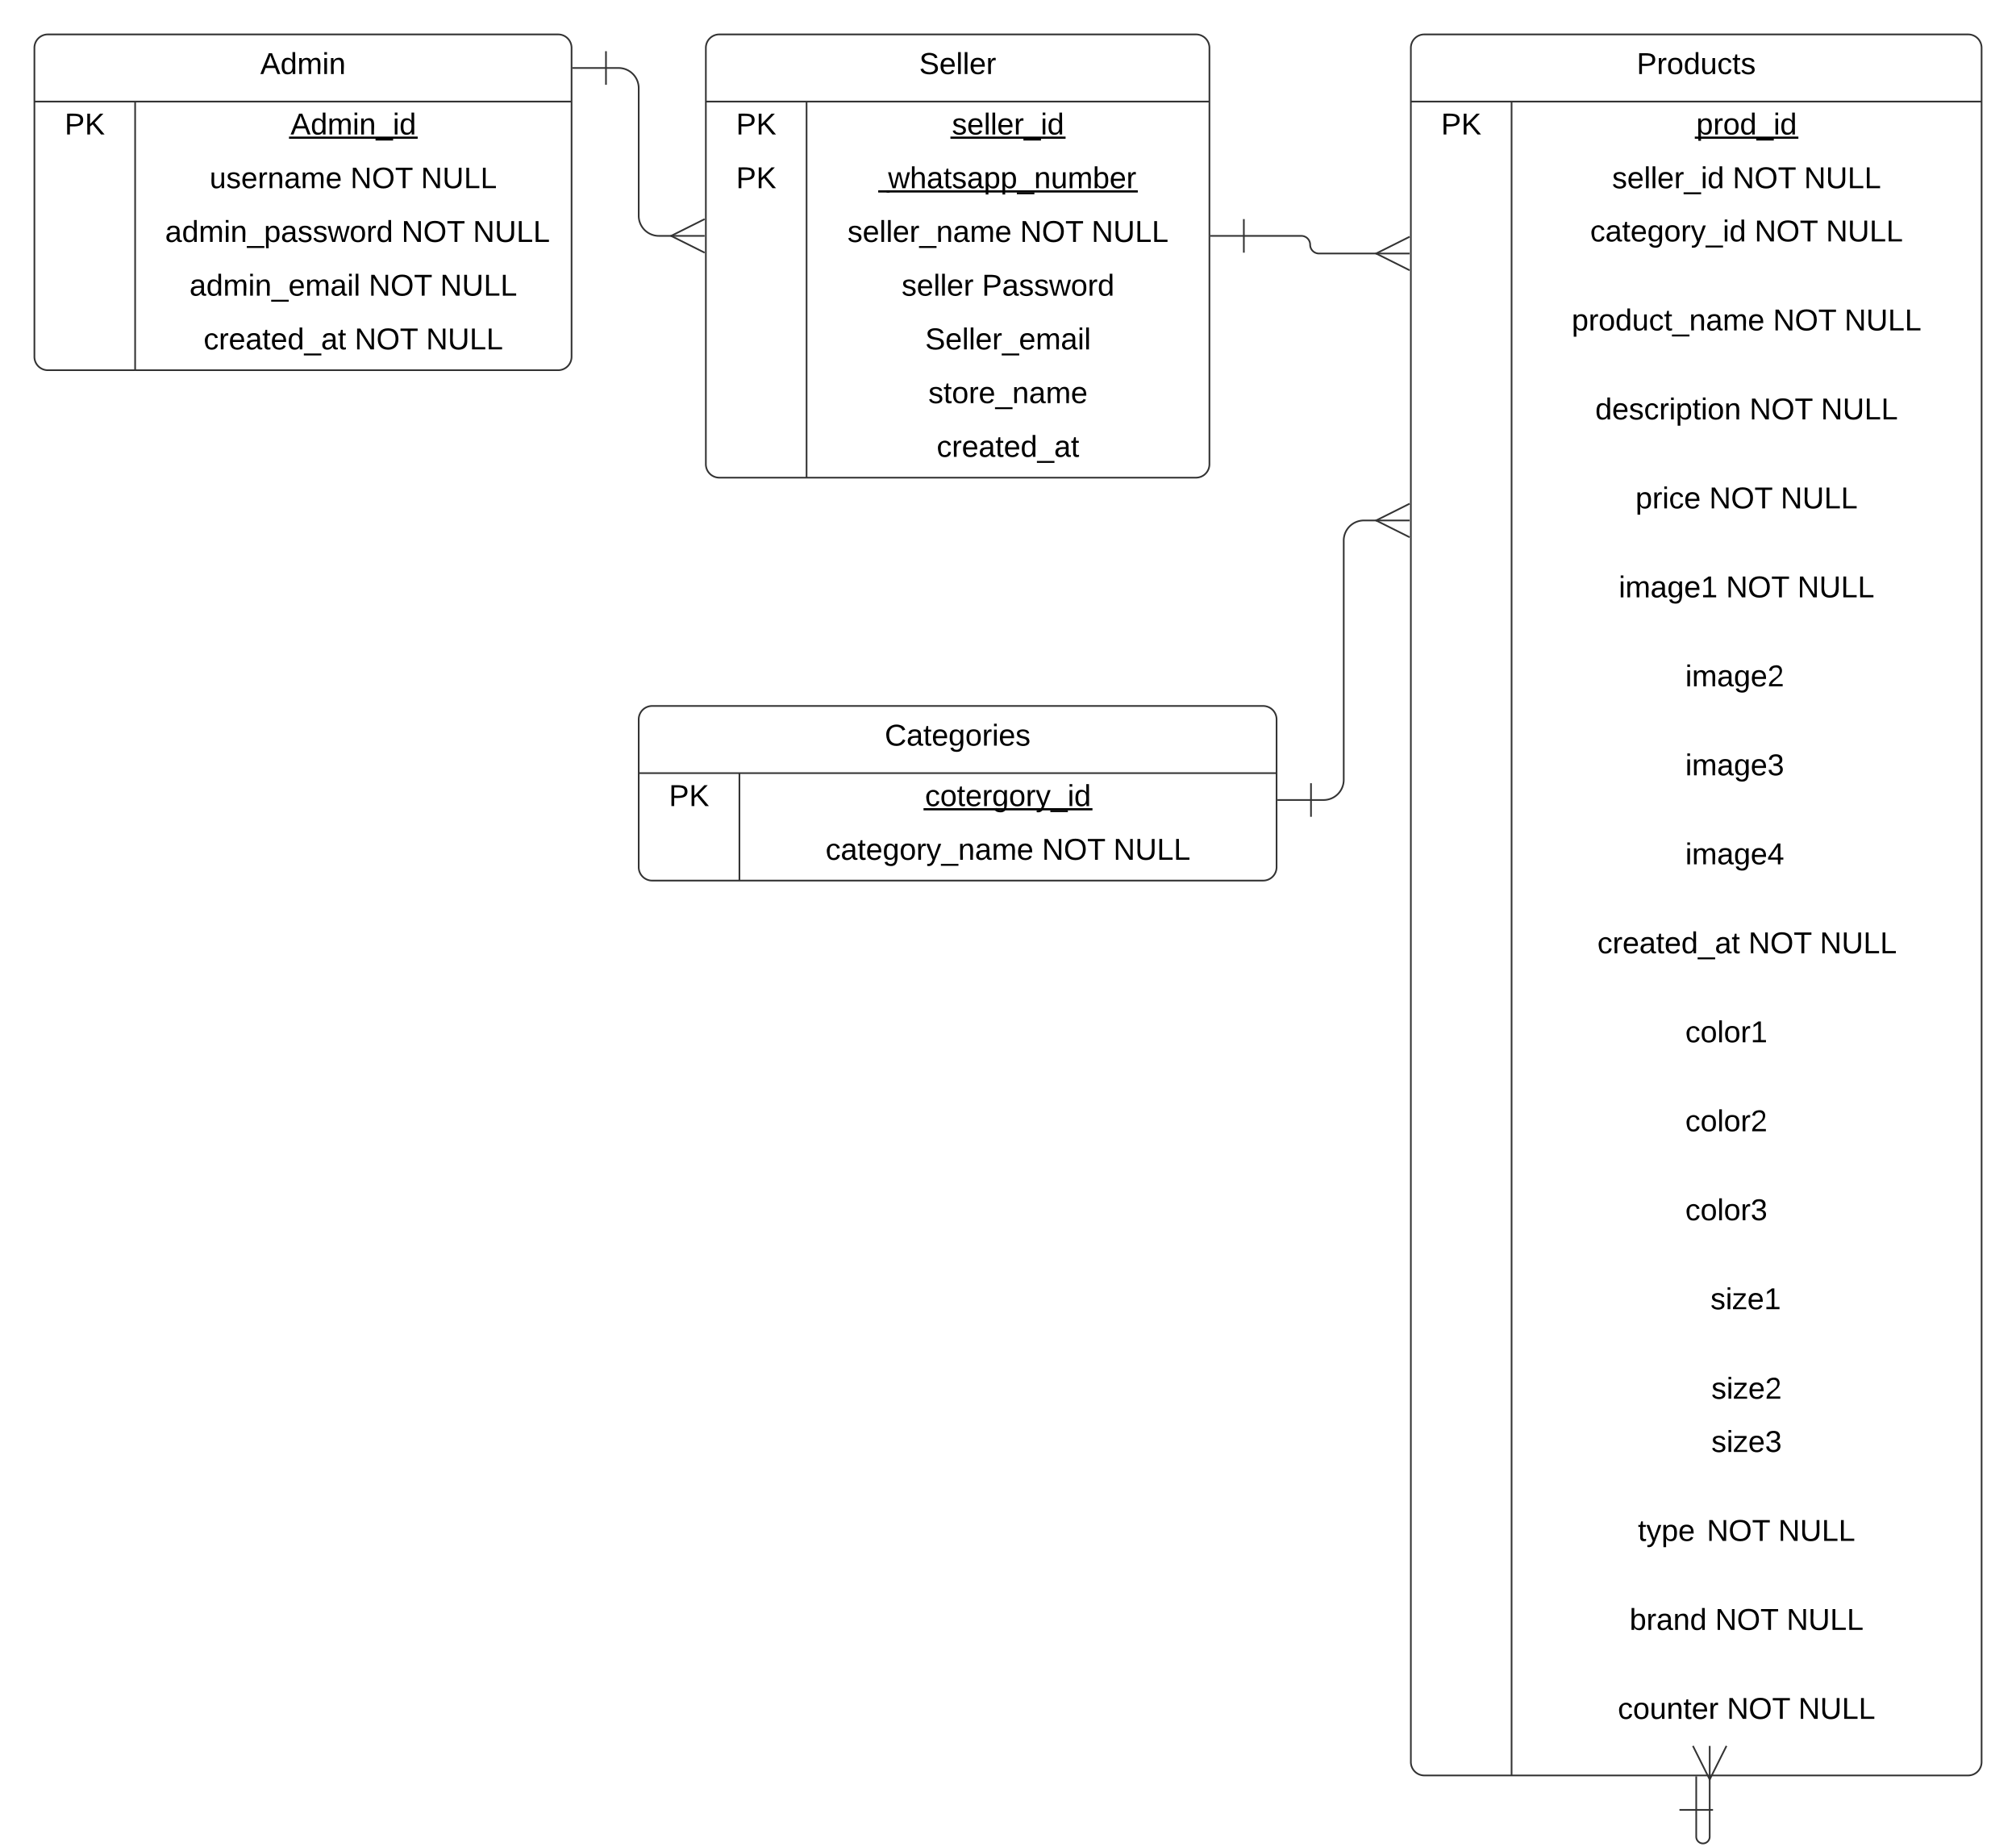 <svg xmlns="http://www.w3.org/2000/svg" xmlns:xlink="http://www.w3.org/1999/xlink" xmlns:lucid="lucid" width="1201" height="1100"><g transform="translate(-1159.5 -59.5)" lucid:page-tab-id="0_0"><path d="M1540 488a8 8 0 0 1 8-8h364a8 8 0 0 1 8 8v88a8 8 0 0 1-8 8h-364a8 8 0 0 1-8-8z" fill="#fff"/><path d="M1540 488a8 8 0 0 1 8-8h364a8 8 0 0 1 8 8v88a8 8 0 0 1-8 8h-364a8 8 0 0 1-8-8zM1540 520h380M1600 520v64" stroke="#333" fill="none"/><use xlink:href="#a" transform="matrix(1,0,0,1,1550,480) translate(136.575 23.6)"/><use xlink:href="#b" transform="matrix(1,0,0,1,1545,522.5) translate(13 17.1)"/><use xlink:href="#c" transform="matrix(1,0,0,1,1605,522.5) translate(105.575 17.1)"/><use xlink:href="#d" transform="matrix(1,0,0,1,1605,554.5) translate(46.325 17.1)"/><use xlink:href="#e" transform="matrix(1,0,0,1,1605,554.5) translate(175.225 17.1)"/><use xlink:href="#f" transform="matrix(1,0,0,1,1605,554.5) translate(217.775 17.1)"/><path d="M1180 88a8 8 0 0 1 8-8h304a8 8 0 0 1 8 8v184a8 8 0 0 1-8 8h-304a8 8 0 0 1-8-8z" fill="#fff"/><path d="M1180 88a8 8 0 0 1 8-8h304a8 8 0 0 1 8 8v184a8 8 0 0 1-8 8h-304a8 8 0 0 1-8-8zM1180 120h320M1240 120v160" stroke="#333" fill="none"/><use xlink:href="#g" transform="matrix(1,0,0,1,1190,80) translate(124.55 23.6)"/><use xlink:href="#b" transform="matrix(1,0,0,1,1185,122.5) translate(13 17.1)"/><use xlink:href="#h" transform="matrix(1,0,0,1,1245,122.5) translate(87.575 17.1)"/><use xlink:href="#i" transform="matrix(1,0,0,1,1245,154.5) translate(39.395 17.056)"/><use xlink:href="#j" transform="matrix(1,0,0,1,1245,154.5) translate(123.247 17.056)"/><use xlink:href="#k" transform="matrix(1,0,0,1,1245,154.5) translate(165.272 17.056)"/><use xlink:href="#l" transform="matrix(1,0,0,1,1245,186.5) translate(7.875 17.1)"/><use xlink:href="#m" transform="matrix(1,0,0,1,1245,186.5) translate(12.875 17.1)"/><use xlink:href="#e" transform="matrix(1,0,0,1,1245,186.5) translate(153.675 17.1)"/><use xlink:href="#f" transform="matrix(1,0,0,1,1245,186.5) translate(196.225 17.1)"/><use xlink:href="#n" transform="matrix(1,0,0,1,1245,218.5) translate(27.4 17.1)"/><use xlink:href="#e" transform="matrix(1,0,0,1,1245,218.5) translate(134.15 17.1)"/><use xlink:href="#f" transform="matrix(1,0,0,1,1245,218.5) translate(176.7 17.1)"/><use xlink:href="#o" transform="matrix(1,0,0,1,1245,250.5) translate(35.8 17.1)"/><use xlink:href="#e" transform="matrix(1,0,0,1,1245,250.5) translate(125.75 17.1)"/><use xlink:href="#f" transform="matrix(1,0,0,1,1245,250.5) translate(168.3 17.1)"/><path d="M1580 88a8 8 0 0 1 8-8h284a8 8 0 0 1 8 8v248a8 8 0 0 1-8 8h-284a8 8 0 0 1-8-8z" fill="#fff"/><path d="M1580 88a8 8 0 0 1 8-8h284a8 8 0 0 1 8 8v248a8 8 0 0 1-8 8h-284a8 8 0 0 1-8-8zM1580 120h300M1640 120v224" stroke="#333" fill="none"/><use xlink:href="#p" transform="matrix(1,0,0,1,1590,80) translate(117.075 23.6)"/><use xlink:href="#b" transform="matrix(1,0,0,1,1585,122.5) translate(13 17.1)"/><use xlink:href="#q" transform="matrix(1,0,0,1,1645,122.5) translate(81.6 17.1)"/><use xlink:href="#r" transform="matrix(1,0,0,1,1585,154.5) translate(13 17.1)"/><use xlink:href="#s" transform="matrix(1,0,0,1,1645,154.5) translate(38.575 17.1)"/><use xlink:href="#t" transform="matrix(1,0,0,1,1645,154.5) translate(43.575 17.1)"/><use xlink:href="#u" transform="matrix(1,0,0,1,1645,186.5) translate(19.375 17.1)"/><use xlink:href="#e" transform="matrix(1,0,0,1,1645,186.5) translate(122.175 17.1)"/><use xlink:href="#f" transform="matrix(1,0,0,1,1645,186.5) translate(164.725 17.1)"/><use xlink:href="#v" transform="matrix(1,0,0,1,1645,218.5) translate(51.625 17.1)"/><use xlink:href="#w" transform="matrix(1,0,0,1,1645,218.5) translate(99.475 17.1)"/><use xlink:href="#x" transform="matrix(1,0,0,1,1645,250.5) translate(65.65 17.1)"/><use xlink:href="#y" transform="matrix(1,0,0,1,1645,282.5) translate(67.55 17.1)"/><use xlink:href="#z" transform="matrix(1,0,0,1,1645,314.5) translate(72.525 17.1)"/><path d="M2000 88a8 8 0 0 1 8-8h324a8 8 0 0 1 8 8v1021a8 8 0 0 1-8 8h-324a8 8 0 0 1-8-8z" fill="#fff"/><path d="M2000 88a8 8 0 0 1 8-8h324a8 8 0 0 1 8 8v1021a8 8 0 0 1-8 8h-324a8 8 0 0 1-8-8zM2000 120h340M2060 120v997" stroke="#333" fill="none"/><use xlink:href="#A" transform="matrix(1,0,0,1,2010,80) translate(124.525 23.6)"/><use xlink:href="#b" transform="matrix(1,0,0,1,2005,122.5) translate(13 17.1)"/><use xlink:href="#B" transform="matrix(1,0,0,1,2065,122.5) translate(105.05 17.1)"/><use xlink:href="#C" transform="matrix(1,0,0,1,2065,154.5) translate(54.875 17.1)"/><use xlink:href="#e" transform="matrix(1,0,0,1,2065,154.5) translate(126.675 17.1)"/><use xlink:href="#f" transform="matrix(1,0,0,1,2065,154.5) translate(169.225 17.1)"/><use xlink:href="#D" transform="matrix(1,0,0,1,2065,186.5) translate(41.825 16.8)"/><use xlink:href="#e" transform="matrix(1,0,0,1,2065,186.5) translate(139.725 16.8)"/><use xlink:href="#E" transform="matrix(1,0,0,1,2065,186.5) translate(182.275 16.8)"/><use xlink:href="#F" transform="matrix(1,0,0,1,2065,186.5) translate(135 38.4)"/><use xlink:href="#G" transform="matrix(1,0,0,1,2065,239.5) translate(30.825 16.8)"/><use xlink:href="#e" transform="matrix(1,0,0,1,2065,239.5) translate(150.725 16.8)"/><use xlink:href="#E" transform="matrix(1,0,0,1,2065,239.5) translate(193.275 16.8)"/><use xlink:href="#F" transform="matrix(1,0,0,1,2065,239.5) translate(135 38.4)"/><use xlink:href="#H" transform="matrix(1,0,0,1,2065,292.5) translate(44.85 16.8)"/><use xlink:href="#e" transform="matrix(1,0,0,1,2065,292.5) translate(136.7 16.8)"/><use xlink:href="#E" transform="matrix(1,0,0,1,2065,292.5) translate(179.25 16.8)"/><use xlink:href="#F" transform="matrix(1,0,0,1,2065,292.5) translate(135 38.4)"/><use xlink:href="#I" transform="matrix(1,0,0,1,2065,345.5) translate(68.825 16.8)"/><use xlink:href="#e" transform="matrix(1,0,0,1,2065,345.5) translate(112.725 16.8)"/><use xlink:href="#E" transform="matrix(1,0,0,1,2065,345.5) translate(155.275 16.8)"/><use xlink:href="#F" transform="matrix(1,0,0,1,2065,345.5) translate(135 38.4)"/><use xlink:href="#J" transform="matrix(1,0,0,1,2065,398.5) translate(58.825 16.8)"/><use xlink:href="#K" transform="matrix(1,0,0,1,2065,398.5) translate(122.725 16.8)"/><use xlink:href="#L" transform="matrix(1,0,0,1,2065,398.5) translate(165.275 16.8)"/><use xlink:href="#M" transform="matrix(1,0,0,1,2065,398.5) translate(135 38.4)"/><use xlink:href="#N" transform="matrix(1,0,0,1,2065,451.5) translate(98.495 16.8)"/><use xlink:href="#O" transform="matrix(1,0,0,1,2065,451.5) translate(170.505 16.8)"/><use xlink:href="#F" transform="matrix(1,0,0,1,2065,451.5) translate(135 38.4)"/><g><use xlink:href="#P" transform="matrix(1,0,0,1,2065,504.5) translate(98.495 16.8)"/><use xlink:href="#O" transform="matrix(1,0,0,1,2065,504.5) translate(170.505 16.8)"/><use xlink:href="#F" transform="matrix(1,0,0,1,2065,504.5) translate(135 38.4)"/></g><g><use xlink:href="#Q" transform="matrix(1,0,0,1,2065,557.5) translate(98.495 16.8)"/><use xlink:href="#O" transform="matrix(1,0,0,1,2065,557.5) translate(170.505 16.8)"/><use xlink:href="#F" transform="matrix(1,0,0,1,2065,557.5) translate(135 38.4)"/></g><g><use xlink:href="#o" transform="matrix(1,0,0,1,2065,610.5) translate(46.125 16.8)"/><use xlink:href="#e" transform="matrix(1,0,0,1,2065,610.5) translate(136.075 16.8)"/><use xlink:href="#R" transform="matrix(1,0,0,1,2065,610.5) translate(178.625 16.8)"/><use xlink:href="#F" transform="matrix(1,0,0,1,2065,610.5) translate(135 38.4)"/></g><g><use xlink:href="#S" transform="matrix(1,0,0,1,2065,663.5) translate(98.495 16.8)"/><use xlink:href="#O" transform="matrix(1,0,0,1,2065,663.5) translate(170.505 16.8)"/><use xlink:href="#F" transform="matrix(1,0,0,1,2065,663.5) translate(135 38.4)"/></g><g><use xlink:href="#T" transform="matrix(1,0,0,1,2065,716.5) translate(98.495 16.8)"/><use xlink:href="#O" transform="matrix(1,0,0,1,2065,716.5) translate(170.505 16.8)"/><use xlink:href="#F" transform="matrix(1,0,0,1,2065,716.5) translate(135 38.4)"/></g><g><use xlink:href="#U" transform="matrix(1,0,0,1,2065,769.5) translate(98.495 16.8)"/><use xlink:href="#O" transform="matrix(1,0,0,1,2065,769.5) translate(170.505 16.8)"/><use xlink:href="#F" transform="matrix(1,0,0,1,2065,769.5) translate(135 38.4)"/></g><g><use xlink:href="#V" transform="matrix(1,0,0,1,2065,822.5) translate(98.495 16.8)"/><use xlink:href="#W" transform="matrix(1,0,0,1,2065,822.5) translate(113.495 16.8)"/><use xlink:href="#O" transform="matrix(1,0,0,1,2065,822.5) translate(170.505 16.8)"/><use xlink:href="#F" transform="matrix(1,0,0,1,2065,822.5) translate(135 38.4)"/></g><g><use xlink:href="#X" transform="matrix(1,0,0,1,2065,875.5) translate(114.025 17.1)"/></g><g><use xlink:href="#Y" transform="matrix(1,0,0,1,2065,907.5) translate(114.025 16.8)"/><use xlink:href="#F" transform="matrix(1,0,0,1,2065,907.5) translate(135 38.4)"/></g><g><use xlink:href="#Z" transform="matrix(1,0,0,1,2065,960.5) translate(70.27 16.8)"/><use xlink:href="#aa" transform="matrix(1,0,0,1,2065,960.5) translate(106.28 16.8)"/><use xlink:href="#e" transform="matrix(1,0,0,1,2065,960.5) translate(111.28 16.8)"/><use xlink:href="#E" transform="matrix(1,0,0,1,2065,960.5) translate(153.83 16.8)"/><use xlink:href="#F" transform="matrix(1,0,0,1,2065,960.5) translate(135 38.4)"/></g><g><use xlink:href="#ab" transform="matrix(1,0,0,1,2065,1013.5) translate(65.3 16.8)"/><use xlink:href="#e" transform="matrix(1,0,0,1,2065,1013.5) translate(116.25 16.8)"/><use xlink:href="#E" transform="matrix(1,0,0,1,2065,1013.5) translate(158.8 16.8)"/><use xlink:href="#F" transform="matrix(1,0,0,1,2065,1013.5) translate(135 38.4)"/></g><g><use xlink:href="#ac" transform="matrix(1,0,0,1,2065,1066.5) translate(58.3 16.8)"/><use xlink:href="#e" transform="matrix(1,0,0,1,2065,1066.5) translate(123.25 16.8)"/><use xlink:href="#E" transform="matrix(1,0,0,1,2065,1066.5) translate(165.8 16.8)"/><use xlink:href="#F" transform="matrix(1,0,0,1,2065,1066.5) translate(135 38.4)"/></g><path d="M1520.5 100h7.5a12 12 0 0 1 12 12v76a12 12 0 0 0 12 12h8.1" stroke="#333" fill="none"/><path d="M1520.5 110V90M1500.5 100h20" stroke="#333" fill="#fff"/><path d="M1579.28 210l-20-10 20-10" stroke="#333" fill="#fff" fill-opacity="0"/><path d="M1579.28 200h-20" stroke="#333" fill="#fff"/><path d="M1900.5 200h34.25a5.25 5.25 0 0 1 5.25 5.25 5.25 5.25 0 0 0 5.25 5.25h34.84" stroke="#333" fill="none"/><path d="M1900.5 210v-20M1880.5 200h20" stroke="#333" fill="#fff"/><path d="M1999.28 220.5l-20-10 20-10" stroke="#333" fill="#fff" fill-opacity="0"/><path d="M1999.28 210.5h-20" stroke="#333" fill="#fff"/><path d="M1940.5 536h7.5a12 12 0 0 0 12-12V381.5a12 12 0 0 1 12-12h8.1" stroke="#333" fill="none"/><path d="M1940.5 546v-20M1920.5 536h20" stroke="#333" fill="#fff"/><path d="M1999.28 379.5l-20-10 20-10" stroke="#333" fill="#fff" fill-opacity="0"/><path d="M1999.28 369.5h-20" stroke="#333" fill="#fff"/><path d="M2170 1137.5v15.98a4.02 4.02 0 0 0 4.02 4.02 4.02 4.02 0 0 0 4-4.02v-34.9" stroke="#333" fill="none"/><path d="M2160 1137.5h20M2170 1117.5v20" stroke="#333" fill="#fff"/><path d="M2188.03 1099.4l-10 20-10-20" stroke="#333" fill="#fff" fill-opacity="0"/><path d="M2178.03 1099.4v20" stroke="#333" fill="#fff"/><defs><path d="M212-179c-10-28-35-45-73-45-59 0-87 40-87 99 0 60 29 101 89 101 43 0 62-24 78-52l27 14C228-24 195 4 139 4 59 4 22-46 18-125c-6-104 99-153 187-111 19 9 31 26 39 46" id="ad"/><path d="M141-36C126-15 110 5 73 4 37 3 15-17 15-53c-1-64 63-63 125-63 3-35-9-54-41-54-24 1-41 7-42 31l-33-3c5-37 33-52 76-52 45 0 72 20 72 64v82c-1 20 7 32 28 27v20c-31 9-61-2-59-35zM48-53c0 20 12 33 32 33 41-3 63-29 60-74-43 2-92-5-92 41" id="ae"/><path d="M59-47c-2 24 18 29 38 22v24C64 9 27 4 27-40v-127H5v-23h24l9-43h21v43h35v23H59v120" id="af"/><path d="M100-194c63 0 86 42 84 106H49c0 40 14 67 53 68 26 1 43-12 49-29l28 8c-11 28-37 45-77 45C44 4 14-33 15-96c1-61 26-98 85-98zm52 81c6-60-76-77-97-28-3 7-6 17-6 28h103" id="ag"/><path d="M177-190C167-65 218 103 67 71c-23-6-38-20-44-43l32-5c15 47 100 32 89-28v-30C133-14 115 1 83 1 29 1 15-40 15-95c0-56 16-97 71-98 29-1 48 16 59 35 1-10 0-23 2-32h30zM94-22c36 0 50-32 50-73 0-42-14-75-50-75-39 0-46 34-46 75s6 73 46 73" id="ah"/><path d="M100-194c62-1 85 37 85 99 1 63-27 99-86 99S16-35 15-95c0-66 28-99 85-99zM99-20c44 1 53-31 53-75 0-43-8-75-51-75s-53 32-53 75 10 74 51 75" id="ai"/><path d="M114-163C36-179 61-72 57 0H25l-1-190h30c1 12-1 29 2 39 6-27 23-49 58-41v29" id="aj"/><path d="M24-231v-30h32v30H24zM24 0v-190h32V0H24" id="ak"/><path d="M135-143c-3-34-86-38-87 0 15 53 115 12 119 90S17 21 10-45l28-5c4 36 97 45 98 0-10-56-113-15-118-90-4-57 82-63 122-42 12 7 21 19 24 35" id="al"/><g id="a"><use transform="matrix(0.05,0,0,0.05,0,0)" xlink:href="#ad"/><use transform="matrix(0.05,0,0,0.05,12.95,0)" xlink:href="#ae"/><use transform="matrix(0.05,0,0,0.05,22.95,0)" xlink:href="#af"/><use transform="matrix(0.05,0,0,0.05,27.95,0)" xlink:href="#ag"/><use transform="matrix(0.05,0,0,0.05,37.95,0)" xlink:href="#ah"/><use transform="matrix(0.05,0,0,0.05,47.95,0)" xlink:href="#ai"/><use transform="matrix(0.05,0,0,0.05,57.95,0)" xlink:href="#aj"/><use transform="matrix(0.05,0,0,0.05,63.9,0)" xlink:href="#ak"/><use transform="matrix(0.05,0,0,0.05,67.85,0)" xlink:href="#ag"/><use transform="matrix(0.05,0,0,0.05,77.85,0)" xlink:href="#al"/></g><path d="M30-248c87 1 191-15 191 75 0 78-77 80-158 76V0H30v-248zm33 125c57 0 124 11 124-50 0-59-68-47-124-48v98" id="am"/><path d="M194 0L95-120 63-95V0H30v-248h33v124l119-124h40L117-140 236 0h-42" id="an"/><g id="b"><use transform="matrix(0.05,0,0,0.05,0,0)" xlink:href="#am"/><use transform="matrix(0.05,0,0,0.05,12,0)" xlink:href="#an"/></g><path d="M96-169c-40 0-48 33-48 73s9 75 48 75c24 0 41-14 43-38l32 2c-6 37-31 61-74 61-59 0-76-41-82-99-10-93 101-131 147-64 4 7 5 14 7 22l-32 3c-4-21-16-35-41-35" id="ao"/><path d="M179-190L93 31C79 59 56 82 12 73V49c39 6 53-20 64-50L1-190h34L92-34l54-156h33" id="ap"/><path d="M-5 72V49h209v23H-5" id="aq"/><path d="M85-194c31 0 48 13 60 33l-1-100h32l1 261h-30c-2-10 0-23-3-31C134-8 116 4 85 4 32 4 16-35 15-94c0-66 23-100 70-100zm9 24c-40 0-46 34-46 75 0 40 6 74 45 74 42 0 51-32 51-76 0-42-9-74-50-73" id="ar"/><g id="c"><use transform="matrix(0.05,0,0,0.05,0,0)" xlink:href="#ao"/><use transform="matrix(0.05,0,0,0.05,9,0)" xlink:href="#ai"/><use transform="matrix(0.05,0,0,0.05,19,0)" xlink:href="#af"/><use transform="matrix(0.05,0,0,0.05,24,0)" xlink:href="#ag"/><use transform="matrix(0.05,0,0,0.05,34,0)" xlink:href="#aj"/><use transform="matrix(0.05,0,0,0.05,39.95,0)" xlink:href="#ah"/><use transform="matrix(0.05,0,0,0.05,49.95,0)" xlink:href="#ai"/><use transform="matrix(0.05,0,0,0.05,59.95,0)" xlink:href="#aj"/><use transform="matrix(0.05,0,0,0.05,65.9,0)" xlink:href="#ap"/><use transform="matrix(0.05,0,0,0.05,74.9,0)" xlink:href="#aq"/><use transform="matrix(0.05,0,0,0.05,84.9,0)" xlink:href="#ak"/><use transform="matrix(0.05,0,0,0.05,88.85,0)" xlink:href="#ar"/><path d="M-.9 1.25H99.75v1.32H-.9z"/></g><path d="M117-194c89-4 53 116 60 194h-32v-121c0-31-8-49-39-48C34-167 62-67 57 0H25l-1-190h30c1 10-1 24 2 32 11-22 29-35 61-36" id="as"/><path d="M210-169c-67 3-38 105-44 169h-31v-121c0-29-5-50-35-48C34-165 62-65 56 0H25l-1-190h30c1 10-1 24 2 32 10-44 99-50 107 0 11-21 27-35 58-36 85-2 47 119 55 194h-31v-121c0-29-5-49-35-48" id="at"/><g id="d"><use transform="matrix(0.05,0,0,0.05,0,0)" xlink:href="#ao"/><use transform="matrix(0.05,0,0,0.05,9,0)" xlink:href="#ae"/><use transform="matrix(0.05,0,0,0.05,19,0)" xlink:href="#af"/><use transform="matrix(0.05,0,0,0.05,24,0)" xlink:href="#ag"/><use transform="matrix(0.05,0,0,0.05,34,0)" xlink:href="#ah"/><use transform="matrix(0.05,0,0,0.05,44,0)" xlink:href="#ai"/><use transform="matrix(0.05,0,0,0.05,54,0)" xlink:href="#aj"/><use transform="matrix(0.05,0,0,0.05,59.95,0)" xlink:href="#ap"/><use transform="matrix(0.05,0,0,0.05,68.95,0)" xlink:href="#aq"/><use transform="matrix(0.05,0,0,0.05,78.95,0)" xlink:href="#as"/><use transform="matrix(0.05,0,0,0.05,88.95,0)" xlink:href="#ae"/><use transform="matrix(0.05,0,0,0.05,98.95,0)" xlink:href="#at"/><use transform="matrix(0.05,0,0,0.05,113.9,0)" xlink:href="#ag"/></g><path d="M190 0L58-211 59 0H30v-248h39L202-35l-2-213h31V0h-41" id="au"/><path d="M140-251c81 0 123 46 123 126C263-46 219 4 140 4 59 4 17-45 17-125s42-126 123-126zm0 227c63 0 89-41 89-101s-29-99-89-99c-61 0-89 39-89 99S79-25 140-24" id="av"/><path d="M127-220V0H93v-220H8v-28h204v28h-85" id="aw"/><g id="e"><use transform="matrix(0.05,0,0,0.05,0,0)" xlink:href="#au"/><use transform="matrix(0.05,0,0,0.05,12.95,0)" xlink:href="#av"/><use transform="matrix(0.05,0,0,0.05,26.95,0)" xlink:href="#aw"/></g><path d="M232-93c-1 65-40 97-104 97C67 4 28-28 28-90v-158h33c8 89-33 224 67 224 102 0 64-133 71-224h33v155" id="ax"/><path d="M30 0v-248h33v221h125V0H30" id="ay"/><g id="f"><use transform="matrix(0.05,0,0,0.05,0,0)" xlink:href="#au"/><use transform="matrix(0.05,0,0,0.05,12.95,0)" xlink:href="#ax"/><use transform="matrix(0.05,0,0,0.05,25.9,0)" xlink:href="#ay"/><use transform="matrix(0.05,0,0,0.05,35.9,0)" xlink:href="#ay"/></g><path d="M205 0l-28-72H64L36 0H1l101-248h38L239 0h-34zm-38-99l-47-123c-12 45-31 82-46 123h93" id="az"/><g id="g"><use transform="matrix(0.05,0,0,0.05,0,0)" xlink:href="#az"/><use transform="matrix(0.05,0,0,0.05,12,0)" xlink:href="#ar"/><use transform="matrix(0.05,0,0,0.05,22,0)" xlink:href="#at"/><use transform="matrix(0.05,0,0,0.05,36.95,0)" xlink:href="#ak"/><use transform="matrix(0.05,0,0,0.05,40.9,0)" xlink:href="#as"/></g><g id="h"><use transform="matrix(0.05,0,0,0.05,0,0)" xlink:href="#az"/><use transform="matrix(0.05,0,0,0.05,12,0)" xlink:href="#ar"/><use transform="matrix(0.05,0,0,0.05,22,0)" xlink:href="#at"/><use transform="matrix(0.05,0,0,0.05,36.95,0)" xlink:href="#ak"/><use transform="matrix(0.05,0,0,0.05,40.9,0)" xlink:href="#as"/><use transform="matrix(0.05,0,0,0.05,50.9,0)" xlink:href="#aq"/><use transform="matrix(0.05,0,0,0.05,60.9,0)" xlink:href="#ak"/><use transform="matrix(0.05,0,0,0.05,64.85,0)" xlink:href="#ar"/><path d="M-.9 1.25h76.65v1.32H-.9z"/></g><path d="M84 4C-5 8 30-112 23-190h32v120c0 31 7 50 39 49 72-2 45-101 50-169h31l1 190h-30c-1-10 1-25-2-33-11 22-28 36-60 37" id="aA"/><g id="i"><use transform="matrix(0.049,0,0,0.049,0,0)" xlink:href="#aA"/><use transform="matrix(0.049,0,0,0.049,9.877,0)" xlink:href="#al"/><use transform="matrix(0.049,0,0,0.049,18.765,0)" xlink:href="#ag"/><use transform="matrix(0.049,0,0,0.049,28.642,0)" xlink:href="#aj"/><use transform="matrix(0.049,0,0,0.049,34.519,0)" xlink:href="#as"/><use transform="matrix(0.049,0,0,0.049,44.395,0)" xlink:href="#ae"/><use transform="matrix(0.049,0,0,0.049,54.272,0)" xlink:href="#at"/><use transform="matrix(0.049,0,0,0.049,69.037,0)" xlink:href="#ag"/></g><g id="j"><use transform="matrix(0.049,0,0,0.049,0,0)" xlink:href="#au"/><use transform="matrix(0.049,0,0,0.049,12.79,0)" xlink:href="#av"/><use transform="matrix(0.049,0,0,0.049,26.617,0)" xlink:href="#aw"/></g><g id="k"><use transform="matrix(0.049,0,0,0.049,0,0)" xlink:href="#au"/><use transform="matrix(0.049,0,0,0.049,12.79,0)" xlink:href="#ax"/><use transform="matrix(0.049,0,0,0.049,25.58,0)" xlink:href="#ay"/><use transform="matrix(0.049,0,0,0.049,35.457,0)" xlink:href="#ay"/></g><path d="M115-194c55 1 70 41 70 98S169 2 115 4C84 4 66-9 55-30l1 105H24l-1-265h31l2 30c10-21 28-34 59-34zm-8 174c40 0 45-34 45-75s-6-73-45-74c-42 0-51 32-51 76 0 43 10 73 51 73" id="aB"/><path d="M206 0h-36l-40-164L89 0H53L-1-190h32L70-26l43-164h34l41 164 42-164h31" id="aC"/><g id="m"><use transform="matrix(0.05,0,0,0.05,0,0)" xlink:href="#ae"/><use transform="matrix(0.05,0,0,0.05,10,0)" xlink:href="#ar"/><use transform="matrix(0.05,0,0,0.05,20,0)" xlink:href="#at"/><use transform="matrix(0.05,0,0,0.05,34.95,0)" xlink:href="#ak"/><use transform="matrix(0.05,0,0,0.05,38.9,0)" xlink:href="#as"/><use transform="matrix(0.05,0,0,0.05,48.9,0)" xlink:href="#aq"/><use transform="matrix(0.05,0,0,0.05,58.9,0)" xlink:href="#aB"/><use transform="matrix(0.05,0,0,0.05,68.9,0)" xlink:href="#ae"/><use transform="matrix(0.05,0,0,0.05,78.9,0)" xlink:href="#al"/><use transform="matrix(0.05,0,0,0.05,87.9,0)" xlink:href="#al"/><use transform="matrix(0.05,0,0,0.05,96.9,0)" xlink:href="#aC"/><use transform="matrix(0.05,0,0,0.05,109.85,0)" xlink:href="#ai"/><use transform="matrix(0.05,0,0,0.05,119.85,0)" xlink:href="#aj"/><use transform="matrix(0.05,0,0,0.05,125.8,0)" xlink:href="#ar"/></g><path d="M24 0v-261h32V0H24" id="aD"/><g id="n"><use transform="matrix(0.05,0,0,0.05,0,0)" xlink:href="#ae"/><use transform="matrix(0.05,0,0,0.05,10,0)" xlink:href="#ar"/><use transform="matrix(0.05,0,0,0.05,20,0)" xlink:href="#at"/><use transform="matrix(0.05,0,0,0.05,34.95,0)" xlink:href="#ak"/><use transform="matrix(0.05,0,0,0.05,38.9,0)" xlink:href="#as"/><use transform="matrix(0.05,0,0,0.05,48.9,0)" xlink:href="#aq"/><use transform="matrix(0.05,0,0,0.05,58.9,0)" xlink:href="#ag"/><use transform="matrix(0.05,0,0,0.05,68.9,0)" xlink:href="#at"/><use transform="matrix(0.05,0,0,0.05,83.85,0)" xlink:href="#ae"/><use transform="matrix(0.05,0,0,0.05,93.85,0)" xlink:href="#ak"/><use transform="matrix(0.05,0,0,0.05,97.8,0)" xlink:href="#aD"/></g><g id="o"><use transform="matrix(0.05,0,0,0.05,0,0)" xlink:href="#ao"/><use transform="matrix(0.05,0,0,0.05,9,0)" xlink:href="#aj"/><use transform="matrix(0.05,0,0,0.05,14.95,0)" xlink:href="#ag"/><use transform="matrix(0.05,0,0,0.05,24.95,0)" xlink:href="#ae"/><use transform="matrix(0.05,0,0,0.05,34.95,0)" xlink:href="#af"/><use transform="matrix(0.05,0,0,0.05,39.95,0)" xlink:href="#ag"/><use transform="matrix(0.05,0,0,0.05,49.95,0)" xlink:href="#ar"/><use transform="matrix(0.05,0,0,0.05,59.95,0)" xlink:href="#aq"/><use transform="matrix(0.05,0,0,0.05,69.95,0)" xlink:href="#ae"/><use transform="matrix(0.05,0,0,0.05,79.95,0)" xlink:href="#af"/></g><path d="M185-189c-5-48-123-54-124 2 14 75 158 14 163 119 3 78-121 87-175 55-17-10-28-26-33-46l33-7c5 56 141 63 141-1 0-78-155-14-162-118-5-82 145-84 179-34 5 7 8 16 11 25" id="aE"/><g id="p"><use transform="matrix(0.05,0,0,0.05,0,0)" xlink:href="#aE"/><use transform="matrix(0.05,0,0,0.05,12,0)" xlink:href="#ag"/><use transform="matrix(0.05,0,0,0.05,22,0)" xlink:href="#aD"/><use transform="matrix(0.05,0,0,0.05,25.95,0)" xlink:href="#aD"/><use transform="matrix(0.05,0,0,0.05,29.9,0)" xlink:href="#ag"/><use transform="matrix(0.05,0,0,0.05,39.9,0)" xlink:href="#aj"/></g><g id="q"><use transform="matrix(0.05,0,0,0.05,0,0)" xlink:href="#al"/><use transform="matrix(0.05,0,0,0.05,9,0)" xlink:href="#ag"/><use transform="matrix(0.05,0,0,0.05,19,0)" xlink:href="#aD"/><use transform="matrix(0.05,0,0,0.05,22.95,0)" xlink:href="#aD"/><use transform="matrix(0.05,0,0,0.05,26.9,0)" xlink:href="#ag"/><use transform="matrix(0.05,0,0,0.05,36.9,0)" xlink:href="#aj"/><use transform="matrix(0.05,0,0,0.05,42.85,0)" xlink:href="#aq"/><use transform="matrix(0.05,0,0,0.05,52.85,0)" xlink:href="#ak"/><use transform="matrix(0.05,0,0,0.05,56.8,0)" xlink:href="#ar"/><path d="M-.9 1.25h68.6v1.32H-.9z"/></g><g id="r"><use transform="matrix(0.05,0,0,0.05,0,0)" xlink:href="#am"/><use transform="matrix(0.05,0,0,0.05,12,0)" xlink:href="#an"/></g><path d="M-.9 1.25h6.8v1.32H-.9z" id="s"/><path d="M106-169C34-169 62-67 57 0H25v-261h32l-1 103c12-21 28-36 61-36 89 0 53 116 60 194h-32v-121c2-32-8-49-39-48" id="aF"/><path d="M115-194c53 0 69 39 70 98 0 66-23 100-70 100C84 3 66-7 56-30L54 0H23l1-261h32v101c10-23 28-34 59-34zm-8 174c40 0 45-34 45-75 0-40-5-75-45-74-42 0-51 32-51 76 0 43 10 73 51 73" id="aG"/><g id="t"><use transform="matrix(0.05,0,0,0.05,0,0)" xlink:href="#aC"/><use transform="matrix(0.05,0,0,0.05,12.95,0)" xlink:href="#aF"/><use transform="matrix(0.05,0,0,0.05,22.95,0)" xlink:href="#ae"/><use transform="matrix(0.05,0,0,0.05,32.95,0)" xlink:href="#af"/><use transform="matrix(0.05,0,0,0.05,37.95,0)" xlink:href="#al"/><use transform="matrix(0.05,0,0,0.05,46.95,0)" xlink:href="#ae"/><use transform="matrix(0.05,0,0,0.05,56.95,0)" xlink:href="#aB"/><use transform="matrix(0.05,0,0,0.05,66.95,0)" xlink:href="#aB"/><use transform="matrix(0.05,0,0,0.05,76.95,0)" xlink:href="#aq"/><use transform="matrix(0.05,0,0,0.05,86.95,0)" xlink:href="#as"/><use transform="matrix(0.05,0,0,0.05,96.95,0)" xlink:href="#aA"/><use transform="matrix(0.05,0,0,0.05,106.95,0)" xlink:href="#at"/><use transform="matrix(0.05,0,0,0.05,121.9,0)" xlink:href="#aG"/><use transform="matrix(0.05,0,0,0.05,131.9,0)" xlink:href="#ag"/><use transform="matrix(0.05,0,0,0.05,141.9,0)" xlink:href="#aj"/><path d="M-.9 1.25h149.65v1.32H-.9z"/></g><g id="u"><use transform="matrix(0.05,0,0,0.05,0,0)" xlink:href="#al"/><use transform="matrix(0.05,0,0,0.05,9,0)" xlink:href="#ag"/><use transform="matrix(0.05,0,0,0.05,19,0)" xlink:href="#aD"/><use transform="matrix(0.05,0,0,0.05,22.95,0)" xlink:href="#aD"/><use transform="matrix(0.05,0,0,0.05,26.9,0)" xlink:href="#ag"/><use transform="matrix(0.05,0,0,0.05,36.9,0)" xlink:href="#aj"/><use transform="matrix(0.05,0,0,0.05,42.85,0)" xlink:href="#aq"/><use transform="matrix(0.05,0,0,0.05,52.85,0)" xlink:href="#as"/><use transform="matrix(0.05,0,0,0.05,62.85,0)" xlink:href="#ae"/><use transform="matrix(0.05,0,0,0.05,72.85,0)" xlink:href="#at"/><use transform="matrix(0.05,0,0,0.05,87.8,0)" xlink:href="#ag"/></g><g id="v"><use transform="matrix(0.05,0,0,0.05,0,0)" xlink:href="#al"/><use transform="matrix(0.05,0,0,0.05,9,0)" xlink:href="#ag"/><use transform="matrix(0.05,0,0,0.05,19,0)" xlink:href="#aD"/><use transform="matrix(0.05,0,0,0.05,22.95,0)" xlink:href="#aD"/><use transform="matrix(0.05,0,0,0.05,26.9,0)" xlink:href="#ag"/><use transform="matrix(0.05,0,0,0.05,36.9,0)" xlink:href="#aj"/></g><g id="w"><use transform="matrix(0.05,0,0,0.05,0,0)" xlink:href="#am"/><use transform="matrix(0.05,0,0,0.05,12,0)" xlink:href="#ae"/><use transform="matrix(0.05,0,0,0.05,22,0)" xlink:href="#al"/><use transform="matrix(0.05,0,0,0.05,31,0)" xlink:href="#al"/><use transform="matrix(0.05,0,0,0.05,40,0)" xlink:href="#aC"/><use transform="matrix(0.05,0,0,0.05,52.95,0)" xlink:href="#ai"/><use transform="matrix(0.05,0,0,0.05,62.95,0)" xlink:href="#aj"/><use transform="matrix(0.05,0,0,0.05,68.9,0)" xlink:href="#ar"/></g><g id="x"><use transform="matrix(0.05,0,0,0.05,0,0)" xlink:href="#aE"/><use transform="matrix(0.05,0,0,0.05,12,0)" xlink:href="#ag"/><use transform="matrix(0.05,0,0,0.05,22,0)" xlink:href="#aD"/><use transform="matrix(0.05,0,0,0.05,25.95,0)" xlink:href="#aD"/><use transform="matrix(0.05,0,0,0.05,29.9,0)" xlink:href="#ag"/><use transform="matrix(0.05,0,0,0.05,39.9,0)" xlink:href="#aj"/><use transform="matrix(0.05,0,0,0.05,45.85,0)" xlink:href="#aq"/><use transform="matrix(0.05,0,0,0.05,55.85,0)" xlink:href="#ag"/><use transform="matrix(0.05,0,0,0.05,65.85,0)" xlink:href="#at"/><use transform="matrix(0.05,0,0,0.05,80.8,0)" xlink:href="#ae"/><use transform="matrix(0.05,0,0,0.05,90.8,0)" xlink:href="#ak"/><use transform="matrix(0.05,0,0,0.05,94.75,0)" xlink:href="#aD"/></g><g id="y"><use transform="matrix(0.05,0,0,0.05,0,0)" xlink:href="#al"/><use transform="matrix(0.05,0,0,0.05,9,0)" xlink:href="#af"/><use transform="matrix(0.05,0,0,0.05,14,0)" xlink:href="#ai"/><use transform="matrix(0.05,0,0,0.05,24,0)" xlink:href="#aj"/><use transform="matrix(0.05,0,0,0.05,29.95,0)" xlink:href="#ag"/><use transform="matrix(0.05,0,0,0.05,39.95,0)" xlink:href="#aq"/><use transform="matrix(0.05,0,0,0.05,49.95,0)" xlink:href="#as"/><use transform="matrix(0.05,0,0,0.05,59.95,0)" xlink:href="#ae"/><use transform="matrix(0.05,0,0,0.05,69.95,0)" xlink:href="#at"/><use transform="matrix(0.05,0,0,0.05,84.9,0)" xlink:href="#ag"/></g><g id="z"><use transform="matrix(0.05,0,0,0.05,0,0)" xlink:href="#ao"/><use transform="matrix(0.05,0,0,0.05,9,0)" xlink:href="#aj"/><use transform="matrix(0.05,0,0,0.05,14.95,0)" xlink:href="#ag"/><use transform="matrix(0.05,0,0,0.05,24.95,0)" xlink:href="#ae"/><use transform="matrix(0.05,0,0,0.05,34.95,0)" xlink:href="#af"/><use transform="matrix(0.05,0,0,0.05,39.95,0)" xlink:href="#ag"/><use transform="matrix(0.05,0,0,0.05,49.95,0)" xlink:href="#ar"/><use transform="matrix(0.05,0,0,0.05,59.95,0)" xlink:href="#aq"/><use transform="matrix(0.05,0,0,0.05,69.95,0)" xlink:href="#ae"/><use transform="matrix(0.05,0,0,0.05,79.95,0)" xlink:href="#af"/></g><g id="A"><use transform="matrix(0.05,0,0,0.05,0,0)" xlink:href="#am"/><use transform="matrix(0.05,0,0,0.05,12,0)" xlink:href="#aj"/><use transform="matrix(0.05,0,0,0.05,17.95,0)" xlink:href="#ai"/><use transform="matrix(0.05,0,0,0.05,27.95,0)" xlink:href="#ar"/><use transform="matrix(0.05,0,0,0.05,37.95,0)" xlink:href="#aA"/><use transform="matrix(0.05,0,0,0.05,47.95,0)" xlink:href="#ao"/><use transform="matrix(0.05,0,0,0.05,56.95,0)" xlink:href="#af"/><use transform="matrix(0.05,0,0,0.05,61.95,0)" xlink:href="#al"/></g><g id="B"><use transform="matrix(0.05,0,0,0.05,0,0)" xlink:href="#aB"/><use transform="matrix(0.05,0,0,0.05,10,0)" xlink:href="#aj"/><use transform="matrix(0.05,0,0,0.05,15.95,0)" xlink:href="#ai"/><use transform="matrix(0.05,0,0,0.05,25.95,0)" xlink:href="#ar"/><use transform="matrix(0.05,0,0,0.05,35.95,0)" xlink:href="#aq"/><use transform="matrix(0.05,0,0,0.05,45.95,0)" xlink:href="#ak"/><use transform="matrix(0.05,0,0,0.05,49.9,0)" xlink:href="#ar"/><path d="M-.9 1.25h61.7v1.32H-.9z"/></g><g id="C"><use transform="matrix(0.05,0,0,0.05,0,0)" xlink:href="#al"/><use transform="matrix(0.05,0,0,0.05,9,0)" xlink:href="#ag"/><use transform="matrix(0.05,0,0,0.05,19,0)" xlink:href="#aD"/><use transform="matrix(0.05,0,0,0.05,22.95,0)" xlink:href="#aD"/><use transform="matrix(0.05,0,0,0.05,26.9,0)" xlink:href="#ag"/><use transform="matrix(0.05,0,0,0.05,36.9,0)" xlink:href="#aj"/><use transform="matrix(0.05,0,0,0.05,42.85,0)" xlink:href="#aq"/><use transform="matrix(0.05,0,0,0.05,52.85,0)" xlink:href="#ak"/><use transform="matrix(0.05,0,0,0.05,56.8,0)" xlink:href="#ar"/></g><g id="D"><use transform="matrix(0.05,0,0,0.05,0,0)" xlink:href="#ao"/><use transform="matrix(0.05,0,0,0.05,9,0)" xlink:href="#ae"/><use transform="matrix(0.05,0,0,0.05,19,0)" xlink:href="#af"/><use transform="matrix(0.05,0,0,0.05,24,0)" xlink:href="#ag"/><use transform="matrix(0.05,0,0,0.05,34,0)" xlink:href="#ah"/><use transform="matrix(0.05,0,0,0.05,44,0)" xlink:href="#ai"/><use transform="matrix(0.05,0,0,0.05,54,0)" xlink:href="#aj"/><use transform="matrix(0.05,0,0,0.05,59.95,0)" xlink:href="#ap"/><use transform="matrix(0.05,0,0,0.05,68.95,0)" xlink:href="#aq"/><use transform="matrix(0.05,0,0,0.05,78.95,0)" xlink:href="#ak"/><use transform="matrix(0.05,0,0,0.05,82.9,0)" xlink:href="#ar"/></g><g id="E"><use transform="matrix(0.05,0,0,0.05,0,0)" xlink:href="#au"/><use transform="matrix(0.05,0,0,0.05,12.95,0)" xlink:href="#ax"/><use transform="matrix(0.05,0,0,0.05,25.9,0)" xlink:href="#ay"/><use transform="matrix(0.05,0,0,0.05,35.9,0)" xlink:href="#ay"/></g><g id="G"><use transform="matrix(0.05,0,0,0.05,0,0)" xlink:href="#aB"/><use transform="matrix(0.05,0,0,0.05,10,0)" xlink:href="#aj"/><use transform="matrix(0.05,0,0,0.05,15.95,0)" xlink:href="#ai"/><use transform="matrix(0.05,0,0,0.05,25.95,0)" xlink:href="#ar"/><use transform="matrix(0.05,0,0,0.05,35.95,0)" xlink:href="#aA"/><use transform="matrix(0.05,0,0,0.05,45.95,0)" xlink:href="#ao"/><use transform="matrix(0.05,0,0,0.05,54.95,0)" xlink:href="#af"/><use transform="matrix(0.05,0,0,0.05,59.95,0)" xlink:href="#aq"/><use transform="matrix(0.05,0,0,0.05,69.95,0)" xlink:href="#as"/><use transform="matrix(0.05,0,0,0.05,79.95,0)" xlink:href="#ae"/><use transform="matrix(0.05,0,0,0.05,89.95,0)" xlink:href="#at"/><use transform="matrix(0.05,0,0,0.05,104.9,0)" xlink:href="#ag"/></g><g id="H"><use transform="matrix(0.05,0,0,0.05,0,0)" xlink:href="#ar"/><use transform="matrix(0.05,0,0,0.05,10,0)" xlink:href="#ag"/><use transform="matrix(0.05,0,0,0.05,20,0)" xlink:href="#al"/><use transform="matrix(0.05,0,0,0.05,29,0)" xlink:href="#ao"/><use transform="matrix(0.05,0,0,0.05,38,0)" xlink:href="#aj"/><use transform="matrix(0.05,0,0,0.05,43.95,0)" xlink:href="#ak"/><use transform="matrix(0.05,0,0,0.05,47.9,0)" xlink:href="#aB"/><use transform="matrix(0.05,0,0,0.05,57.9,0)" xlink:href="#af"/><use transform="matrix(0.05,0,0,0.05,62.9,0)" xlink:href="#ak"/><use transform="matrix(0.05,0,0,0.05,66.85,0)" xlink:href="#ai"/><use transform="matrix(0.05,0,0,0.05,76.85,0)" xlink:href="#as"/></g><g id="I"><use transform="matrix(0.05,0,0,0.05,0,0)" xlink:href="#aB"/><use transform="matrix(0.05,0,0,0.05,10,0)" xlink:href="#aj"/><use transform="matrix(0.05,0,0,0.05,15.95,0)" xlink:href="#ak"/><use transform="matrix(0.05,0,0,0.05,19.9,0)" xlink:href="#ao"/><use transform="matrix(0.05,0,0,0.05,28.9,0)" xlink:href="#ag"/></g><path d="M27 0v-27h64v-190l-56 39v-29l58-41h29v221h61V0H27" id="aH"/><g id="J"><use transform="matrix(0.05,0,0,0.05,0,0)" xlink:href="#ak"/><use transform="matrix(0.05,0,0,0.05,3.95,0)" xlink:href="#at"/><use transform="matrix(0.05,0,0,0.05,18.9,0)" xlink:href="#ae"/><use transform="matrix(0.05,0,0,0.05,28.9,0)" xlink:href="#ah"/><use transform="matrix(0.05,0,0,0.05,38.9,0)" xlink:href="#ag"/><use transform="matrix(0.05,0,0,0.05,48.9,0)" xlink:href="#aH"/></g><g id="K"><use transform="matrix(0.05,0,0,0.05,0,0)" xlink:href="#au"/><use transform="matrix(0.05,0,0,0.05,12.95,0)" xlink:href="#av"/><use transform="matrix(0.05,0,0,0.05,26.95,0)" xlink:href="#aw"/></g><g id="L"><use transform="matrix(0.05,0,0,0.05,0,0)" xlink:href="#au"/><use transform="matrix(0.05,0,0,0.05,12.95,0)" xlink:href="#ax"/><use transform="matrix(0.05,0,0,0.05,25.9,0)" xlink:href="#ay"/><use transform="matrix(0.05,0,0,0.05,35.9,0)" xlink:href="#ay"/></g><path d="M101-251c82-7 93 87 43 132L82-64C71-53 59-42 53-27h129V0H18c2-99 128-94 128-182 0-28-16-43-45-43s-46 15-49 41l-32-3c6-41 34-60 81-64" id="aI"/><g id="N"><use transform="matrix(0.05,0,0,0.05,0,0)" xlink:href="#ak"/><use transform="matrix(0.05,0,0,0.05,3.95,0)" xlink:href="#at"/><use transform="matrix(0.05,0,0,0.05,18.9,0)" xlink:href="#ae"/><use transform="matrix(0.05,0,0,0.05,28.9,0)" xlink:href="#ah"/><use transform="matrix(0.05,0,0,0.05,38.9,0)" xlink:href="#ag"/><use transform="matrix(0.05,0,0,0.05,48.9,0)" xlink:href="#aI"/></g><path d="M126-127c33 6 58 20 58 59 0 88-139 92-164 29-3-8-5-16-6-25l32-3c6 27 21 44 54 44 32 0 52-15 52-46 0-38-36-46-79-43v-28c39 1 72-4 72-42 0-27-17-43-46-43-28 0-47 15-49 41l-32-3c6-42 35-63 81-64 48-1 79 21 79 65 0 36-21 52-52 59" id="aJ"/><g id="P"><use transform="matrix(0.05,0,0,0.05,0,0)" xlink:href="#ak"/><use transform="matrix(0.05,0,0,0.05,3.95,0)" xlink:href="#at"/><use transform="matrix(0.05,0,0,0.05,18.9,0)" xlink:href="#ae"/><use transform="matrix(0.05,0,0,0.05,28.9,0)" xlink:href="#ah"/><use transform="matrix(0.05,0,0,0.05,38.9,0)" xlink:href="#ag"/><use transform="matrix(0.05,0,0,0.05,48.9,0)" xlink:href="#aJ"/></g><path d="M155-56V0h-30v-56H8v-25l114-167h33v167h35v25h-35zm-30-156c-27 46-58 90-88 131h88v-131" id="aK"/><g id="Q"><use transform="matrix(0.05,0,0,0.05,0,0)" xlink:href="#ak"/><use transform="matrix(0.05,0,0,0.05,3.95,0)" xlink:href="#at"/><use transform="matrix(0.05,0,0,0.05,18.9,0)" xlink:href="#ae"/><use transform="matrix(0.05,0,0,0.05,28.9,0)" xlink:href="#ah"/><use transform="matrix(0.05,0,0,0.05,38.9,0)" xlink:href="#ag"/><use transform="matrix(0.05,0,0,0.05,48.9,0)" xlink:href="#aK"/></g><g id="R"><use transform="matrix(0.05,0,0,0.05,0,0)" xlink:href="#au"/><use transform="matrix(0.05,0,0,0.05,12.95,0)" xlink:href="#ax"/><use transform="matrix(0.05,0,0,0.05,25.9,0)" xlink:href="#ay"/><use transform="matrix(0.05,0,0,0.05,35.9,0)" xlink:href="#ay"/></g><g id="S"><use transform="matrix(0.05,0,0,0.05,0,0)" xlink:href="#ao"/><use transform="matrix(0.05,0,0,0.05,9,0)" xlink:href="#ai"/><use transform="matrix(0.05,0,0,0.05,19,0)" xlink:href="#aD"/><use transform="matrix(0.05,0,0,0.05,22.95,0)" xlink:href="#ai"/><use transform="matrix(0.05,0,0,0.05,32.95,0)" xlink:href="#aj"/><use transform="matrix(0.05,0,0,0.05,38.9,0)" xlink:href="#aH"/></g><g id="T"><use transform="matrix(0.05,0,0,0.05,0,0)" xlink:href="#ao"/><use transform="matrix(0.05,0,0,0.05,9,0)" xlink:href="#ai"/><use transform="matrix(0.05,0,0,0.05,19,0)" xlink:href="#aD"/><use transform="matrix(0.05,0,0,0.05,22.95,0)" xlink:href="#ai"/><use transform="matrix(0.05,0,0,0.05,32.95,0)" xlink:href="#aj"/><use transform="matrix(0.05,0,0,0.05,38.9,0)" xlink:href="#aI"/></g><g id="U"><use transform="matrix(0.05,0,0,0.05,0,0)" xlink:href="#ao"/><use transform="matrix(0.05,0,0,0.05,9,0)" xlink:href="#ai"/><use transform="matrix(0.05,0,0,0.05,19,0)" xlink:href="#aD"/><use transform="matrix(0.05,0,0,0.05,22.95,0)" xlink:href="#ai"/><use transform="matrix(0.05,0,0,0.05,32.95,0)" xlink:href="#aj"/><use transform="matrix(0.05,0,0,0.05,38.9,0)" xlink:href="#aJ"/></g><path d="M9 0v-24l116-142H16v-24h144v24L44-24h123V0H9" id="aL"/><g id="W"><use transform="matrix(0.05,0,0,0.05,0,0)" xlink:href="#al"/><use transform="matrix(0.05,0,0,0.05,9,0)" xlink:href="#ak"/><use transform="matrix(0.05,0,0,0.05,12.95,0)" xlink:href="#aL"/><use transform="matrix(0.05,0,0,0.05,21.95,0)" xlink:href="#ag"/><use transform="matrix(0.05,0,0,0.05,31.95,0)" xlink:href="#aH"/></g><g id="X"><use transform="matrix(0.05,0,0,0.05,0,0)" xlink:href="#al"/><use transform="matrix(0.05,0,0,0.05,9,0)" xlink:href="#ak"/><use transform="matrix(0.05,0,0,0.05,12.95,0)" xlink:href="#aL"/><use transform="matrix(0.05,0,0,0.05,21.95,0)" xlink:href="#ag"/><use transform="matrix(0.05,0,0,0.05,31.95,0)" xlink:href="#aI"/></g><g id="Y"><use transform="matrix(0.05,0,0,0.05,0,0)" xlink:href="#al"/><use transform="matrix(0.05,0,0,0.05,9,0)" xlink:href="#ak"/><use transform="matrix(0.05,0,0,0.05,12.95,0)" xlink:href="#aL"/><use transform="matrix(0.05,0,0,0.05,21.95,0)" xlink:href="#ag"/><use transform="matrix(0.05,0,0,0.05,31.95,0)" xlink:href="#aJ"/></g><g id="Z"><use transform="matrix(0.05,0,0,0.05,0,0)" xlink:href="#af"/><use transform="matrix(0.05,0,0,0.05,5,0)" xlink:href="#ap"/><use transform="matrix(0.05,0,0,0.05,14,0)" xlink:href="#aB"/><use transform="matrix(0.05,0,0,0.05,24,0)" xlink:href="#ag"/></g><g id="ab"><use transform="matrix(0.05,0,0,0.05,0,0)" xlink:href="#aG"/><use transform="matrix(0.05,0,0,0.05,10,0)" xlink:href="#aj"/><use transform="matrix(0.05,0,0,0.05,15.95,0)" xlink:href="#ae"/><use transform="matrix(0.05,0,0,0.05,25.95,0)" xlink:href="#as"/><use transform="matrix(0.05,0,0,0.05,35.95,0)" xlink:href="#ar"/></g><g id="ac"><use transform="matrix(0.05,0,0,0.05,0,0)" xlink:href="#ao"/><use transform="matrix(0.05,0,0,0.05,9,0)" xlink:href="#ai"/><use transform="matrix(0.05,0,0,0.05,19,0)" xlink:href="#aA"/><use transform="matrix(0.05,0,0,0.05,29,0)" xlink:href="#as"/><use transform="matrix(0.05,0,0,0.05,39,0)" xlink:href="#af"/><use transform="matrix(0.05,0,0,0.05,44,0)" xlink:href="#ag"/><use transform="matrix(0.05,0,0,0.05,54,0)" xlink:href="#aj"/></g></defs></g></svg>